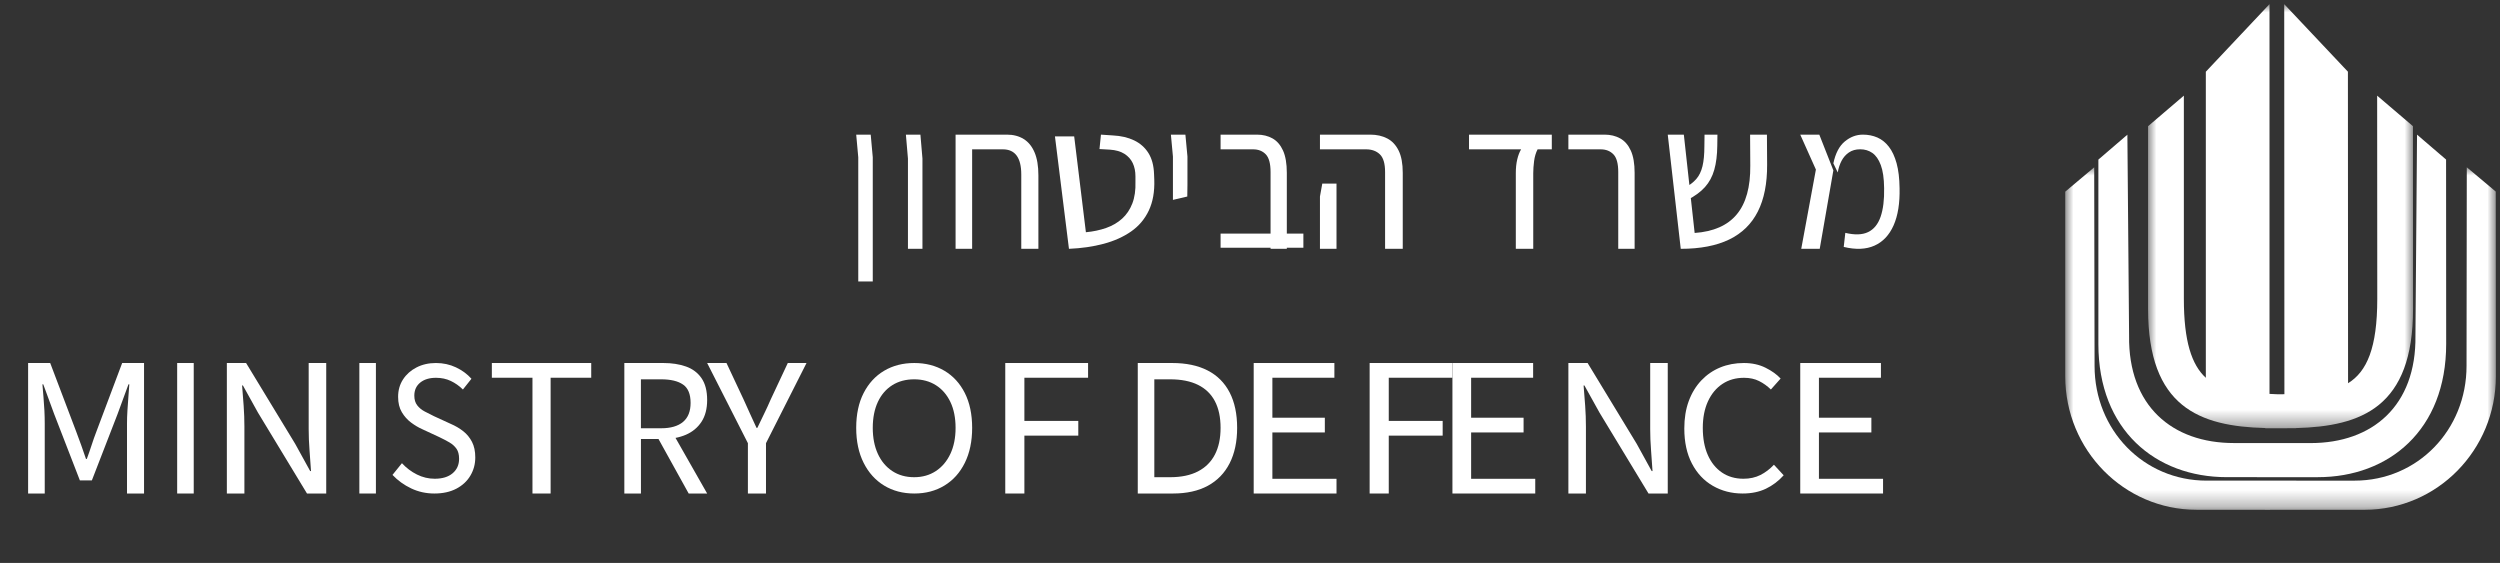 <?xml version="1.0" encoding="UTF-8"?>
<svg width="151px" height="34px" viewBox="0 0 151 34" version="1.1" xmlns="http://www.w3.org/2000/svg" xmlns:xlink="http://www.w3.org/1999/xlink">
    <rect x="0" y="0" width="151" height="34" fill="#333333" stroke="none"/>
    <title>16C350A0-426B-45AE-98D7-FC71DE6769C5</title>
    <defs>
        <polygon id="path-1" points="0 0 16.005 0 16.005 25.618 0 25.618"></polygon>
        <polygon id="path-3" points="0 0 26.009 0 26.009 20.691 0 20.691"></polygon>
    </defs>
    <g id="Dynamic-Tender" stroke="none" stroke-width="1" fill="none" fill-rule="evenodd">
        <g id="001a.-Lobby-No-Preferability" transform="translate(-1519, -13)">
            <g id="Logo" transform="translate(1519.698, 13.25)">
                <g transform="translate(124.043, 0)">
                    <path d="M9.749,28.57 L11.578,28.57 L11.578,28.574 L15.263,28.571 C19.543,28.569 23.011,25.73 23.008,20.524 L23.002,9.387 L21.248,7.882 L21.152,20.027 C21.209,24.267 18.55,26.51 14.827,26.512 L13.435,26.513 L13.435,26.51 L10.184,26.51 C6.462,26.51 3.801,24.269 3.856,20.03 L3.753,7.885 L2.001,9.389 L2.001,20.527 C2.001,25.732 5.47,28.57 9.749,28.57" id="Fill-1" fill="#FFFFFF"></path>
                    <g id="Group-5" transform="translate(5.002, 0)">
                        <mask id="mask-2" fill="white">
                            <use xlink:href="#path-1"></use>
                        </mask>
                        <g id="Clip-4"></g>
                        <path d="M7.079,25.604 L7.079,25.618 L8.293,25.617 C8.361,25.617 8.425,25.614 8.492,25.614 L8.93,25.614 L8.93,25.607 C12.893,25.502 16.008,24.342 16.005,18.411 L16,7.372 L13.837,5.527 L13.844,17.802 C13.845,20.761 13.218,22.195 12.08,22.897 L12.071,4.08 L8.224,0.001 L8.235,23.558 L8.081,23.565 C7.993,23.565 7.912,23.564 7.827,23.564 L7.335,23.541 L7.335,-0 L3.489,4.082 L3.489,22.57 C2.628,21.778 2.162,20.357 2.162,17.802 L2.162,5.527 L0,7.373 L0,18.412 C0,24.343 3.116,25.502 7.079,25.604" id="Fill-3" fill="#FFFFFF" mask="url(#mask-2)"></path>
                    </g>
                    <g id="Group-8" transform="translate(0, 9.853)">
                        <mask id="mask-4" fill="white">
                            <use xlink:href="#path-3"></use>
                        </mask>
                        <g id="Clip-7"></g>
                        <path d="M26.003,1.469 L24.253,0 L24.238,11.994 C24.241,15.864 21.285,18.926 17.476,18.928 L13.956,18.93 L13.956,18.927 L8.536,18.927 C4.727,18.927 1.771,15.867 1.771,11.997 L1.749,0.003 L-7.6681962e-05,1.473 L-7.6681962e-05,12.63 C-7.6681962e-05,17.08 3.55,20.687 7.93,20.687 L12.057,20.687 L12.057,20.691 L18.084,20.688 C22.463,20.685 26.011,17.076 26.009,12.626 L26.003,1.469 Z" id="Fill-6" fill="#FFFFFF" mask="url(#mask-4)"></path>
                    </g>
                </g>
                <g id="משרד-הביטחון" transform="translate(51.017, 7.882)" fill="#FFFFFF" fill-rule="nonzero">
                    <path d="M59.646,6.782 L59.742,5.933 C60.314,6.069 60.774,6.053 61.12,5.885 C61.467,5.718 61.718,5.409 61.874,4.958 C62.029,4.508 62.1,3.931 62.086,3.23 C62.079,2.64 62.012,2.175 61.884,1.836 C61.757,1.497 61.587,1.254 61.375,1.106 C61.163,0.959 60.919,0.885 60.643,0.885 C60.374,0.885 60.146,0.949 59.959,1.077 C59.772,1.204 59.623,1.374 59.513,1.585 C59.404,1.796 59.328,2.03 59.285,2.285 L59.02,1.734 C59.148,1.128 59.377,0.688 59.71,0.413 C60.042,0.138 60.406,-6.53072367e-18 60.802,-6.53072367e-18 C61.12,-6.53072367e-18 61.412,0.058 61.677,0.173 C61.943,0.289 62.174,0.474 62.372,0.73 C62.57,0.985 62.726,1.318 62.839,1.728 C62.952,2.139 63.012,2.64 63.019,3.23 C63.04,4.139 62.92,4.888 62.659,5.479 C62.397,6.069 62.012,6.477 61.502,6.705 C60.993,6.932 60.374,6.958 59.646,6.782 Z M57.08,6.897 L57.965,2.11 L57.02,-6.53072367e-18 L58.171,-6.53072367e-18 L59.02,2.159 L58.196,6.897 L57.08,6.897 Z" id="Shape"></path>
                    <path d="M49.802,6.897 L49.017,-8.75116972e-16 L49.989,-8.75116972e-16 L50.642,5.939 C51.209,5.899 51.705,5.786 52.128,5.6 C52.552,5.414 52.904,5.154 53.184,4.818 C53.464,4.483 53.672,4.069 53.808,3.576 C53.945,3.083 54.009,2.509 54.002,1.855 L53.991,-8.75116972e-16 L55.008,-8.75116972e-16 L55.019,1.806 C55.026,2.945 54.84,3.891 54.46,4.642 C54.081,5.394 53.504,5.958 52.731,6.333 C51.957,6.709 50.981,6.897 49.802,6.897 Z M50.212,3.941 L50.017,3.23 C50.324,3.064 50.565,2.882 50.739,2.682 C50.913,2.483 51.038,2.225 51.115,1.908 C51.192,1.592 51.23,1.186 51.23,0.689 L51.239,1.34532908e-15 L52.018,1.34532908e-15 L52.009,0.666 C52.003,1.231 51.943,1.717 51.827,2.123 C51.712,2.53 51.525,2.878 51.265,3.168 C51.006,3.457 50.655,3.715 50.212,3.941 Z" id="Shape"></path>
                    <path d="M46.027,6.897 L46.027,2.258 C46.027,1.748 45.93,1.392 45.736,1.191 C45.542,0.989 45.284,0.888 44.962,0.888 L43.015,0.888 L43.015,-8.75116972e-16 L45.198,-8.75116972e-16 C45.557,-8.75116972e-16 45.872,0.076 46.145,0.228 C46.417,0.38 46.631,0.625 46.785,0.962 C46.939,1.3 47.016,1.748 47.016,2.307 L47.016,6.897 L46.027,6.897 Z" id="Path"></path>
                    <path d="M39.84,6.897 L39.84,2.332 C39.84,2.019 39.868,1.742 39.926,1.499 C39.983,1.256 40.061,1.053 40.16,0.888 L37.013,0.888 L37.013,-8.75116972e-16 L42.014,-8.75116972e-16 L42.014,0.888 L41.156,0.888 C41.049,1.094 40.979,1.33 40.944,1.598 C40.91,1.865 40.893,2.11 40.893,2.332 L40.893,6.897 L39.84,6.897 Z" id="Path"></path>
                    <path d="M31.944,6.897 L31.944,2.258 C31.944,1.748 31.839,1.392 31.63,1.191 C31.421,0.989 31.143,0.888 30.795,0.888 L28.01,0.888 L28.01,4.57150657e-16 L31.05,4.57150657e-16 C31.437,4.57150657e-16 31.777,0.076 32.071,0.228 C32.365,0.38 32.595,0.625 32.762,0.962 C32.928,1.3 33.011,1.748 33.011,2.307 L33.011,6.897 L31.944,6.897 Z M28.01,6.897 L28.01,3.737 L28.151,2.956 L29.01,2.956 L29.01,3.737 L29.01,6.897 L28.01,6.897 Z" id="Shape"></path>
                    <path d="M25.027,6.897 L25.027,2.258 C25.027,1.748 24.931,1.392 24.739,1.191 C24.547,0.989 24.291,0.888 23.971,0.888 L22.008,0.888 L22.008,4.57150657e-16 L24.206,4.57150657e-16 C24.561,4.57150657e-16 24.874,0.076 25.145,0.228 C25.415,0.38 25.627,0.625 25.78,0.962 C25.932,1.3 26.009,1.748 26.009,2.307 L26.009,6.897 L25.027,6.897 Z M22.008,6.83 L22.008,5.979 L27.009,5.979 L27.009,6.83 L22.008,6.83 Z" id="Shape"></path>
                    <polygon id="Path" points="19.13 3.941 19.13 3.026 19.13 1.321 19.007 -8.75116972e-16 19.883 -8.75116972e-16 20.007 1.321 20.007 3.026 19.997 3.738"></polygon>
                    <path d="M12.85,6.897 L12.004,0.107 L13.166,0.107 L13.873,5.895 C14.311,5.855 14.717,5.769 15.092,5.638 C15.466,5.507 15.788,5.32 16.058,5.077 C16.327,4.835 16.534,4.528 16.677,4.159 C16.82,3.789 16.883,3.349 16.866,2.84 L16.866,2.518 C16.866,2.215 16.811,1.949 16.702,1.718 C16.592,1.488 16.424,1.301 16.197,1.157 C15.969,1.014 15.679,0.931 15.325,0.907 L14.694,0.871 L14.782,0 L15.502,0.048 C15.99,0.072 16.418,0.171 16.784,0.346 C17.15,0.521 17.439,0.776 17.649,1.11 C17.859,1.444 17.973,1.869 17.99,2.387 L18.003,2.721 C18.028,3.445 17.918,4.065 17.674,4.582 C17.43,5.099 17.074,5.521 16.607,5.847 C16.14,6.173 15.586,6.422 14.947,6.593 C14.307,6.764 13.608,6.865 12.85,6.897 Z" id="Path"></path>
                    <path d="M9.97,6.897 L9.97,2.406 C9.97,1.394 9.599,0.888 8.857,0.888 L6.002,0.888 L6.002,-8.75116972e-16 L9.104,-8.75116972e-16 C9.494,-8.75116972e-16 9.831,0.088 10.116,0.265 C10.401,0.442 10.62,0.712 10.773,1.073 C10.927,1.435 11.004,1.896 11.004,2.455 L11.004,6.897 L9.97,6.897 Z M6.002,6.897 L6.002,4.57150657e-16 L7.002,4.57150657e-16 L7.002,6.897 L6.002,6.897 Z" id="Shape"></path>
                    <polygon id="Path" points="3.125 6.897 3.125 1.444 3.001 -8.75116972e-16 3.878 -8.75116972e-16 4.001 1.444 4.001 6.897"></polygon>
                    <polygon id="Path" points="0.124 8.868 0.124 1.367 1.02952952e-13 -8.75116972e-16 0.876 -8.75116972e-16 1 1.367 1 8.868"></polygon>
                </g>
                <g id="MINISTRY-OF-DEFENCE-Copy" transform="translate(1, 21.676)" fill="#FFFFFF" fill-rule="nonzero">
                    <path d="M1.23499119e-13,7.882 L1.23499119e-13,2.62535092e-15 L1.334,2.62535092e-15 L2.91,4.157 C3.012,4.422 3.111,4.692 3.209,4.969 C3.306,5.245 3.402,5.519 3.495,5.792 L3.546,5.792 C3.647,5.519 3.743,5.245 3.832,4.969 C3.921,4.692 4.016,4.422 4.118,4.157 L5.681,2.62535092e-15 L7.002,2.62535092e-15 L7.002,7.882 L5.973,7.882 L5.973,3.641 C5.973,3.408 5.981,3.156 5.998,2.884 C6.015,2.611 6.034,2.335 6.056,2.055 C6.077,1.774 6.096,1.518 6.113,1.286 L6.062,1.286 L5.401,3.088 L3.851,7.089 L3.126,7.089 L1.576,3.088 L0.915,1.286 L0.864,1.286 C0.881,1.518 0.902,1.774 0.928,2.055 C0.953,2.335 0.972,2.611 0.985,2.884 C0.998,3.156 1.004,3.408 1.004,3.641 L1.004,7.882 L1.23499119e-13,7.882 Z" id="Path"></path>
                    <polygon id="Path" points="9.003 7.882 9.003 2.62535092e-15 10.003 2.62535092e-15 10.003 7.882"></polygon>
                    <path d="M12.004,7.882 L12.004,2.62535092e-15 L13.166,2.62535092e-15 L16.129,4.878 L17.036,6.525 L17.087,6.525 C17.061,6.124 17.031,5.705 16.997,5.269 C16.963,4.832 16.946,4.406 16.946,3.989 L16.946,2.62535092e-15 L18.006,2.62535092e-15 L18.006,7.882 L16.844,7.882 L13.881,2.992 L12.975,1.358 L12.924,1.358 C12.958,1.758 12.99,2.169 13.019,2.589 C13.049,3.01 13.064,3.429 13.064,3.845 L13.064,7.882 L12.004,7.882 Z" id="Path"></path>
                    <polygon id="Path" points="20.007 7.882 20.007 2.62535092e-15 21.007 2.62535092e-15 21.007 7.882"></polygon>
                    <path d="M24.536,7.882 C24.038,7.882 23.572,7.78 23.14,7.575 C22.707,7.37 22.33,7.098 22.008,6.758 L22.579,6.051 C22.843,6.337 23.145,6.565 23.486,6.735 C23.827,6.905 24.184,6.99 24.558,6.99 C25.02,6.99 25.38,6.88 25.641,6.659 C25.901,6.439 26.031,6.147 26.031,5.784 C26.031,5.529 25.978,5.326 25.872,5.176 C25.765,5.025 25.622,4.897 25.443,4.793 C25.263,4.689 25.06,4.583 24.833,4.474 L23.81,3.999 C23.583,3.899 23.358,3.765 23.134,3.599 C22.911,3.433 22.724,3.224 22.574,2.973 C22.423,2.722 22.348,2.411 22.348,2.04 C22.348,1.646 22.447,1.296 22.645,0.991 C22.843,0.686 23.114,0.444 23.459,0.267 C23.803,0.089 24.195,0 24.635,0 C25.067,0 25.468,0.087 25.839,0.261 C26.209,0.435 26.522,0.665 26.778,0.951 L26.262,1.6 C26.042,1.383 25.798,1.211 25.531,1.084 C25.263,0.956 24.965,0.893 24.635,0.893 C24.239,0.893 23.922,0.989 23.684,1.182 C23.446,1.376 23.327,1.638 23.327,1.971 C23.327,2.21 23.385,2.405 23.503,2.556 C23.62,2.707 23.77,2.83 23.953,2.927 C24.136,3.024 24.323,3.118 24.514,3.211 L25.525,3.675 C25.811,3.798 26.064,3.947 26.284,4.121 C26.504,4.295 26.679,4.509 26.811,4.764 C26.943,5.019 27.009,5.332 27.009,5.703 C27.009,6.105 26.91,6.472 26.712,6.804 C26.515,7.137 26.231,7.399 25.861,7.593 C25.49,7.786 25.049,7.882 24.536,7.882 Z" id="Path"></path>
                    <polygon id="Path" points="30.463 7.882 30.463 0.889 28.01 0.889 28.01 2.62535092e-15 34.012 2.62535092e-15 34.012 0.889 31.559 0.889 31.559 7.882"></polygon>
                    <path d="M36.012,7.882 L36.012,-9.27362762e-16 L38.371,-9.27362762e-16 C38.88,-9.27362762e-16 39.334,0.07 39.732,0.21 C40.131,0.35 40.444,0.585 40.672,0.913 C40.9,1.242 41.014,1.682 41.014,2.235 C41.014,2.764 40.9,3.202 40.672,3.551 C40.444,3.899 40.131,4.159 39.732,4.332 C39.334,4.504 38.88,4.59 38.371,4.59 L37.015,4.59 L37.015,7.882 L36.012,7.882 Z M39.898,7.882 L38.013,4.478 L38.772,3.941 L41.014,7.882 L39.898,7.882 Z M37.013,3.941 L38.234,3.941 C38.812,3.941 39.253,3.813 39.557,3.558 C39.862,3.302 40.014,2.919 40.014,2.408 C40.014,1.88 39.862,1.511 39.557,1.301 C39.253,1.09 38.812,0.985 38.234,0.985 L37.013,0.985 L37.013,3.941 Z" id="Shape"></path>
                    <path d="M43.475,7.882 L43.475,4.842 L41.014,2.62535092e-15 L42.182,2.62535092e-15 L43.214,2.199 C43.346,2.487 43.475,2.772 43.599,3.052 C43.723,3.332 43.856,3.621 43.996,3.917 L44.046,3.917 C44.187,3.621 44.326,3.332 44.462,3.052 C44.599,2.772 44.73,2.487 44.854,2.199 L45.885,2.62535092e-15 L47.016,2.62535092e-15 L44.568,4.842 L44.568,7.882 L43.475,7.882 Z" id="Path"></path>
                    <path d="M53.525,7.882 C52.836,7.882 52.229,7.722 51.702,7.401 C51.176,7.081 50.763,6.623 50.465,6.028 C50.166,5.433 50.017,4.729 50.017,3.918 C50.017,3.099 50.166,2.398 50.465,1.814 C50.763,1.231 51.176,0.782 51.702,0.469 C52.229,0.156 52.836,0 53.525,0 C54.213,0 54.82,0.156 55.347,0.469 C55.873,0.782 56.284,1.231 56.578,1.814 C56.872,2.398 57.02,3.099 57.02,3.918 C57.02,4.729 56.872,5.433 56.578,6.028 C56.284,6.623 55.873,7.081 55.347,7.401 C54.82,7.722 54.213,7.882 53.525,7.882 Z M53.518,6.897 C54.016,6.897 54.452,6.773 54.828,6.526 C55.203,6.279 55.495,5.932 55.705,5.487 C55.914,5.041 56.019,4.518 56.019,3.919 C56.019,3.312 55.914,2.789 55.705,2.351 C55.495,1.913 55.203,1.575 54.828,1.339 C54.452,1.103 54.016,0.985 53.518,0.985 C53.012,0.985 52.571,1.103 52.196,1.339 C51.821,1.575 51.53,1.913 51.325,2.351 C51.12,2.789 51.017,3.312 51.017,3.919 C51.017,4.518 51.12,5.041 51.325,5.487 C51.53,5.932 51.821,6.279 52.196,6.526 C52.571,6.773 53.012,6.897 53.518,6.897 Z" id="Shape"></path>
                    <polygon id="Path" points="59.02 7.882 59.02 2.62535092e-15 64.022 2.62535092e-15 64.022 0.889 60.175 0.889 60.175 3.497 63.431 3.497 63.431 4.386 60.175 4.386 60.175 7.882"></polygon>
                    <path d="M67.023,7.882 L67.023,2.62535092e-15 L69.099,2.62535092e-15 C69.946,2.62535092e-15 70.662,0.15 71.245,0.451 C71.828,0.751 72.27,1.194 72.572,1.778 C72.874,2.363 73.025,3.076 73.025,3.917 C73.025,4.75 72.874,5.463 72.572,6.056 C72.27,6.649 71.832,7.101 71.257,7.414 C70.683,7.726 69.98,7.882 69.149,7.882 L67.023,7.882 Z M68.023,6.897 L68.977,6.897 C69.648,6.897 70.21,6.78 70.662,6.545 C71.114,6.31 71.454,5.971 71.682,5.529 C71.911,5.086 72.025,4.549 72.025,3.918 C72.025,3.279 71.911,2.742 71.682,2.307 C71.454,1.872 71.114,1.543 70.662,1.32 C70.21,1.097 69.648,0.985 68.977,0.985 L68.023,0.985 L68.023,6.897 Z" id="Shape"></path>
                    <polygon id="Path" points="74.025 7.882 74.025 2.62535092e-15 78.899 2.62535092e-15 78.899 0.889 75.154 0.889 75.154 3.304 78.322 3.304 78.322 4.194 75.154 4.194 75.154 6.993 79.027 6.993 79.027 7.882"></polygon>
                    <polygon id="Path" points="81.028 7.882 81.028 2.62535092e-15 86.029 2.62535092e-15 86.029 0.889 82.183 0.889 82.183 3.497 85.439 3.497 85.439 4.386 82.183 4.386 82.183 7.882"></polygon>
                    <polygon id="Path" points="86.029 7.882 86.029 2.62535092e-15 90.903 2.62535092e-15 90.903 0.889 87.158 0.889 87.158 3.304 90.326 3.304 90.326 4.194 87.158 4.194 87.158 6.993 91.031 6.993 91.031 7.882"></polygon>
                    <path d="M93.032,7.882 L93.032,2.62535092e-15 L94.194,2.62535092e-15 L97.157,4.878 L98.063,6.525 L98.114,6.525 C98.089,6.124 98.059,5.705 98.025,5.269 C97.991,4.832 97.974,4.406 97.974,3.989 L97.974,2.62535092e-15 L99.034,2.62535092e-15 L99.034,7.882 L97.872,7.882 L94.909,2.992 L94.002,1.358 L93.951,1.358 C93.985,1.758 94.017,2.169 94.047,2.589 C94.077,3.01 94.092,3.429 94.092,3.845 L94.092,7.882 L93.032,7.882 Z" id="Path"></path>
                    <path d="M103.557,7.882 C102.894,7.882 102.295,7.728 101.759,7.419 C101.223,7.11 100.801,6.661 100.495,6.074 C100.188,5.487 100.034,4.78 100.034,3.953 C100.034,3.335 100.124,2.782 100.304,2.295 C100.484,1.808 100.738,1.393 101.065,1.049 C101.393,0.705 101.773,0.444 102.207,0.267 C102.64,0.089 103.115,0 103.631,0 C104.122,0 104.557,0.095 104.938,0.284 C105.318,0.473 105.623,0.692 105.852,0.939 L105.263,1.6 C105.05,1.391 104.813,1.221 104.551,1.09 C104.289,0.958 103.987,0.893 103.643,0.893 C103.144,0.893 102.708,1.016 102.336,1.263 C101.963,1.511 101.673,1.86 101.464,2.313 C101.256,2.765 101.151,3.3 101.151,3.918 C101.151,4.552 101.251,5.096 101.452,5.552 C101.652,6.008 101.937,6.362 102.305,6.613 C102.673,6.864 103.107,6.99 103.606,6.99 C103.991,6.99 104.332,6.914 104.631,6.764 C104.93,6.613 105.202,6.406 105.447,6.144 L106.036,6.781 C105.725,7.129 105.367,7.399 104.962,7.593 C104.557,7.786 104.089,7.882 103.557,7.882 Z" id="Path"></path>
                    <polygon id="Path" points="107.037 7.882 107.037 2.62535092e-15 111.91 2.62535092e-15 111.91 0.889 108.165 0.889 108.165 3.304 111.333 3.304 111.333 4.194 108.165 4.194 108.165 6.993 112.038 6.993 112.038 7.882"></polygon>
                </g>
            </g>
        </g>
    </g>
</svg>